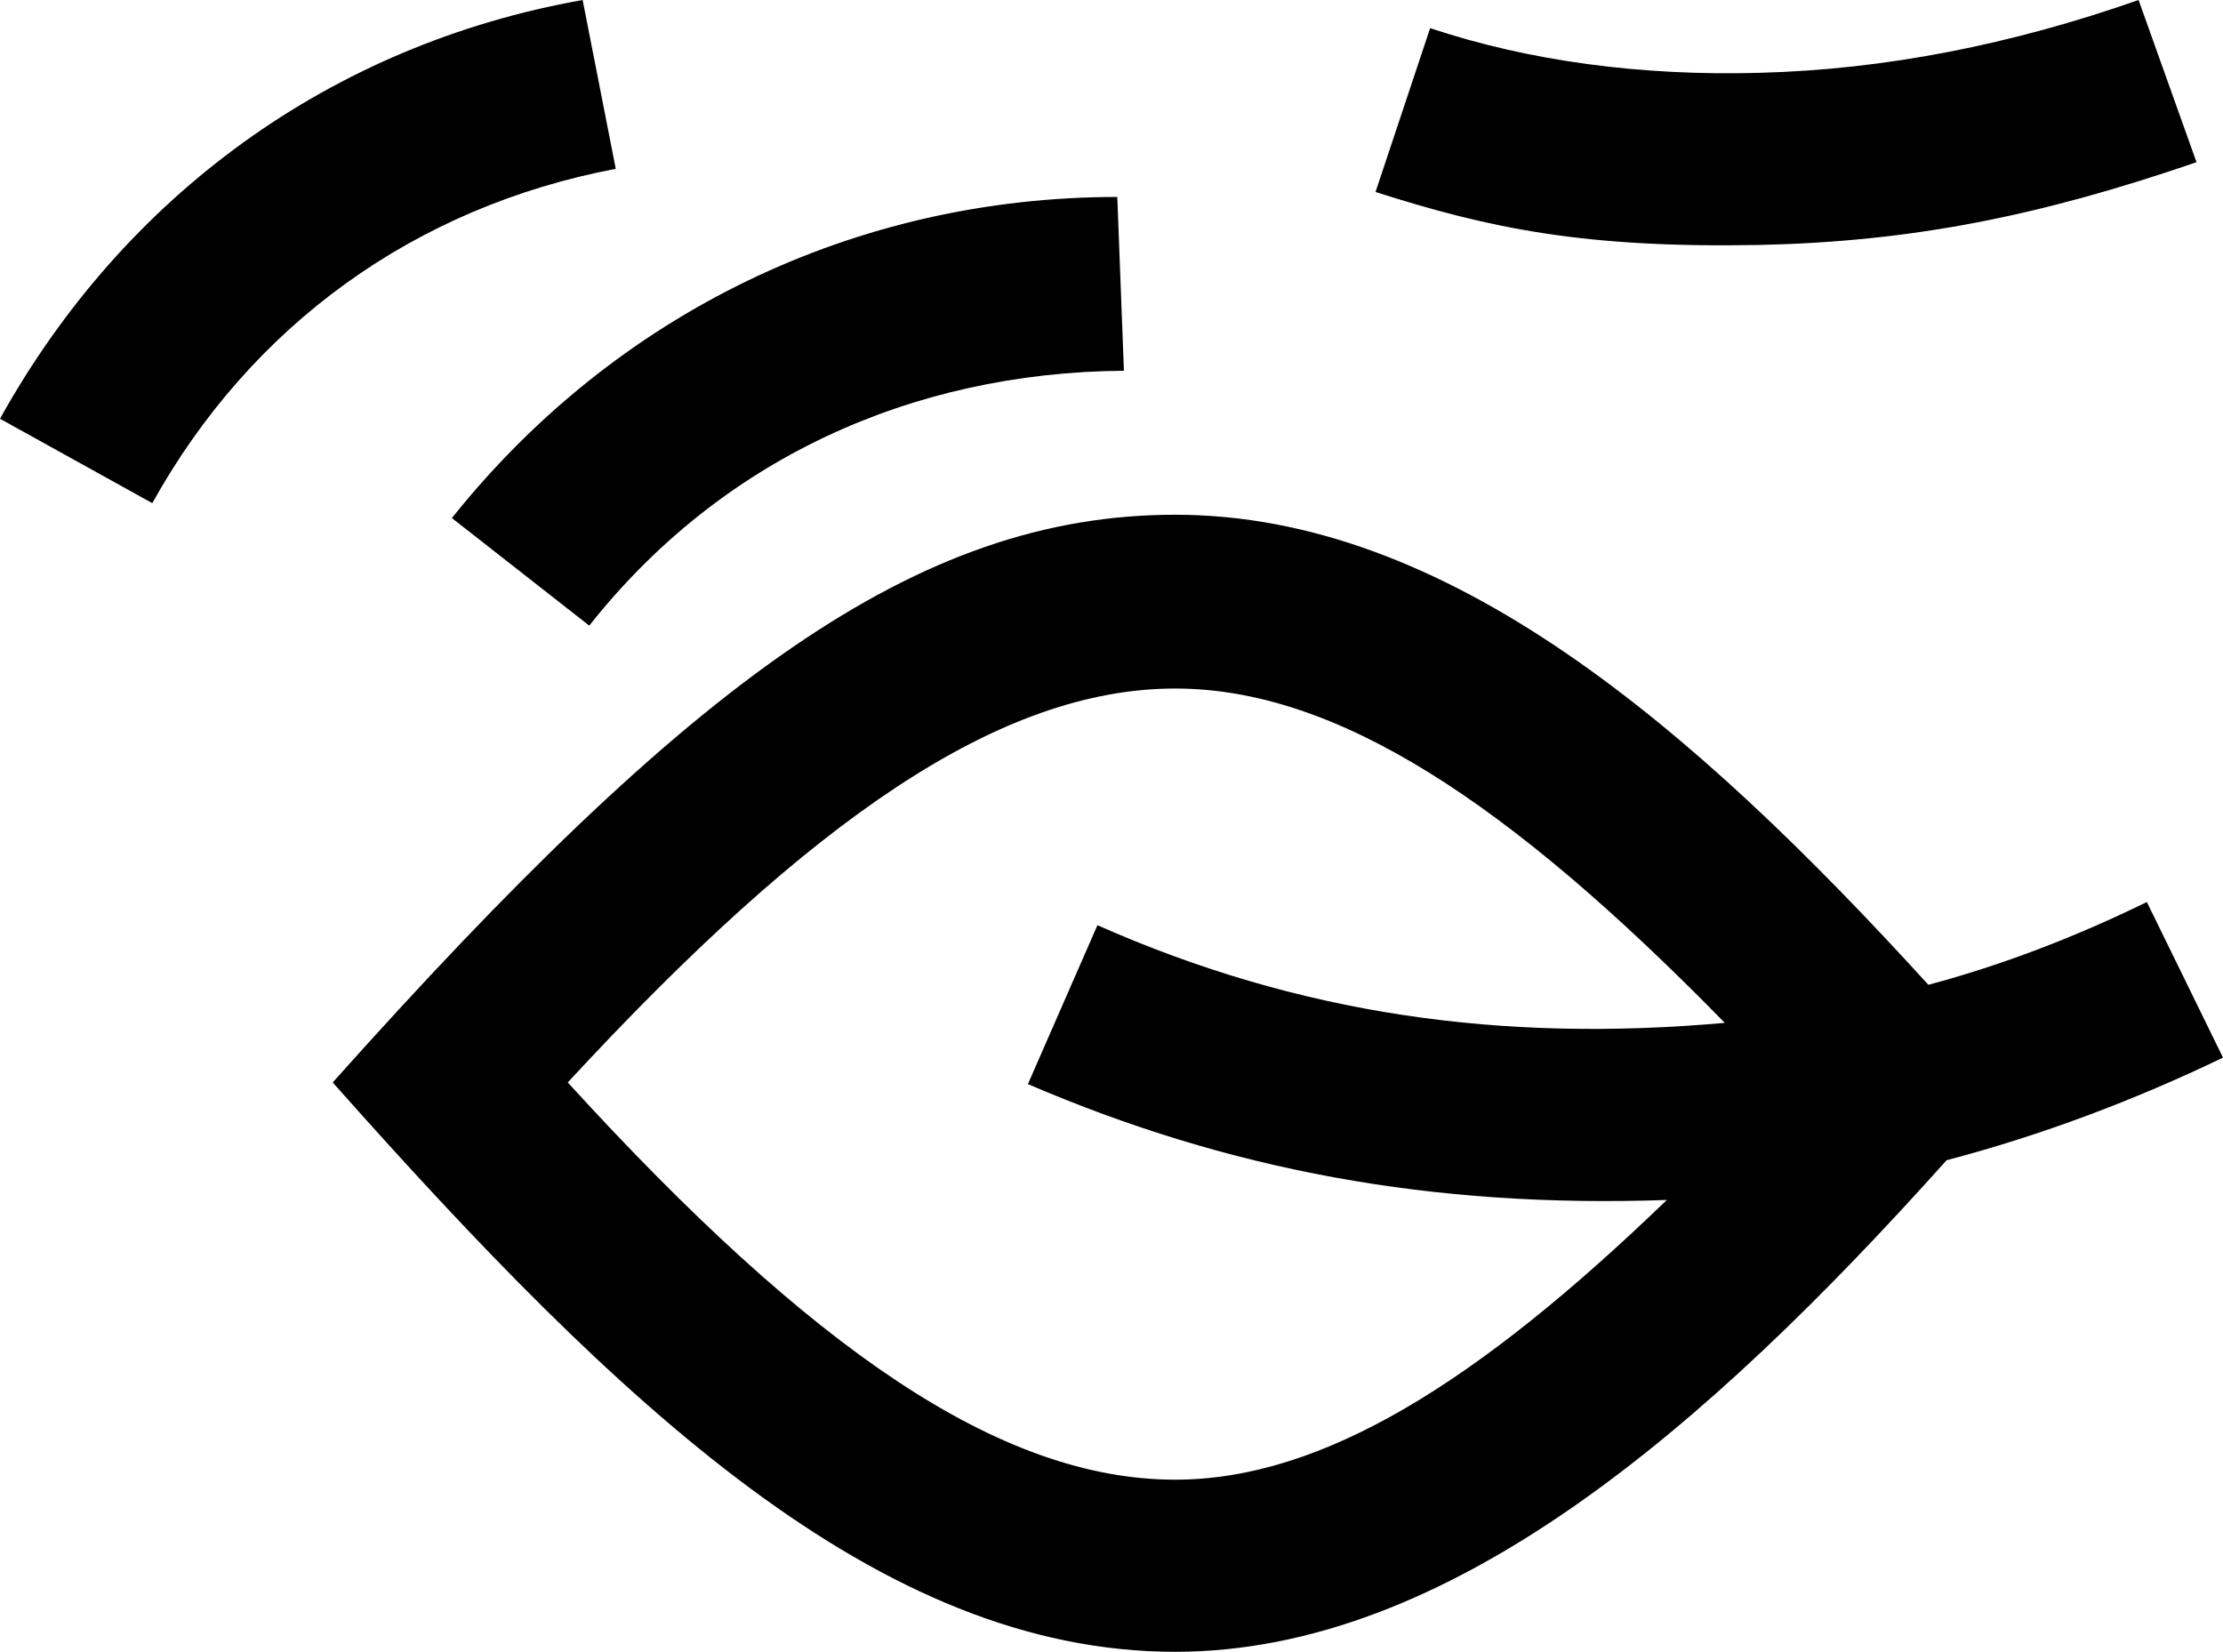 <svg xmlns="http://www.w3.org/2000/svg" viewBox="0 0 402.9 299.4"><path d="M105.6,0l6,30.6c-36.3,6.9-66,28.2-84,60.6L0,75.9C22.5,35.4,60,8.1,105.6 0v-0ZM60.3,196.2c65.1-72.9,105.9-102.9,152.7-102.9,49.2,0,93.6,38.1,136.5,85.2,13.5-3.6,26.7-8.7,39.6-15l13.8,28.2c-16.2,7.8-33,14.1-50.1,18.6-43.8,48.9-90.3,89.1-139.8,89.1-53.7,0-100.5-44.4-152.7-103.2l0-0ZM202.5,35.7l1.2,31.5c-38.7.3-73.2,16.2-96.9,46.2l-24.9-19.5c29.7-37.2,73.2-58.2,120.6-58.2l-0-0ZM213,268.2c26.7,0,54.9-17.7,89.1-50.7-42.6,1.5-79.5-5.4-115.8-21l12.6-28.8c36.6,16.2,73.2,21.3,113.7,17.7-39.3-40.2-70.5-60.6-99.6-60.6-31.8,0-66,23.7-110.1,71.4,44.1,48.3,78.3,72,110.1,72h0ZM259.2,5.1c18,6,38.4,8.7,59.7,8.1,22.8-.6,45.6-5.1,68.7-13.2l10.5,29.4c-28.8,9.9-51.9,14.4-79.2,15-31.8.6-48.9-3-69.6-9.6l9.9-29.7Z" /></svg>